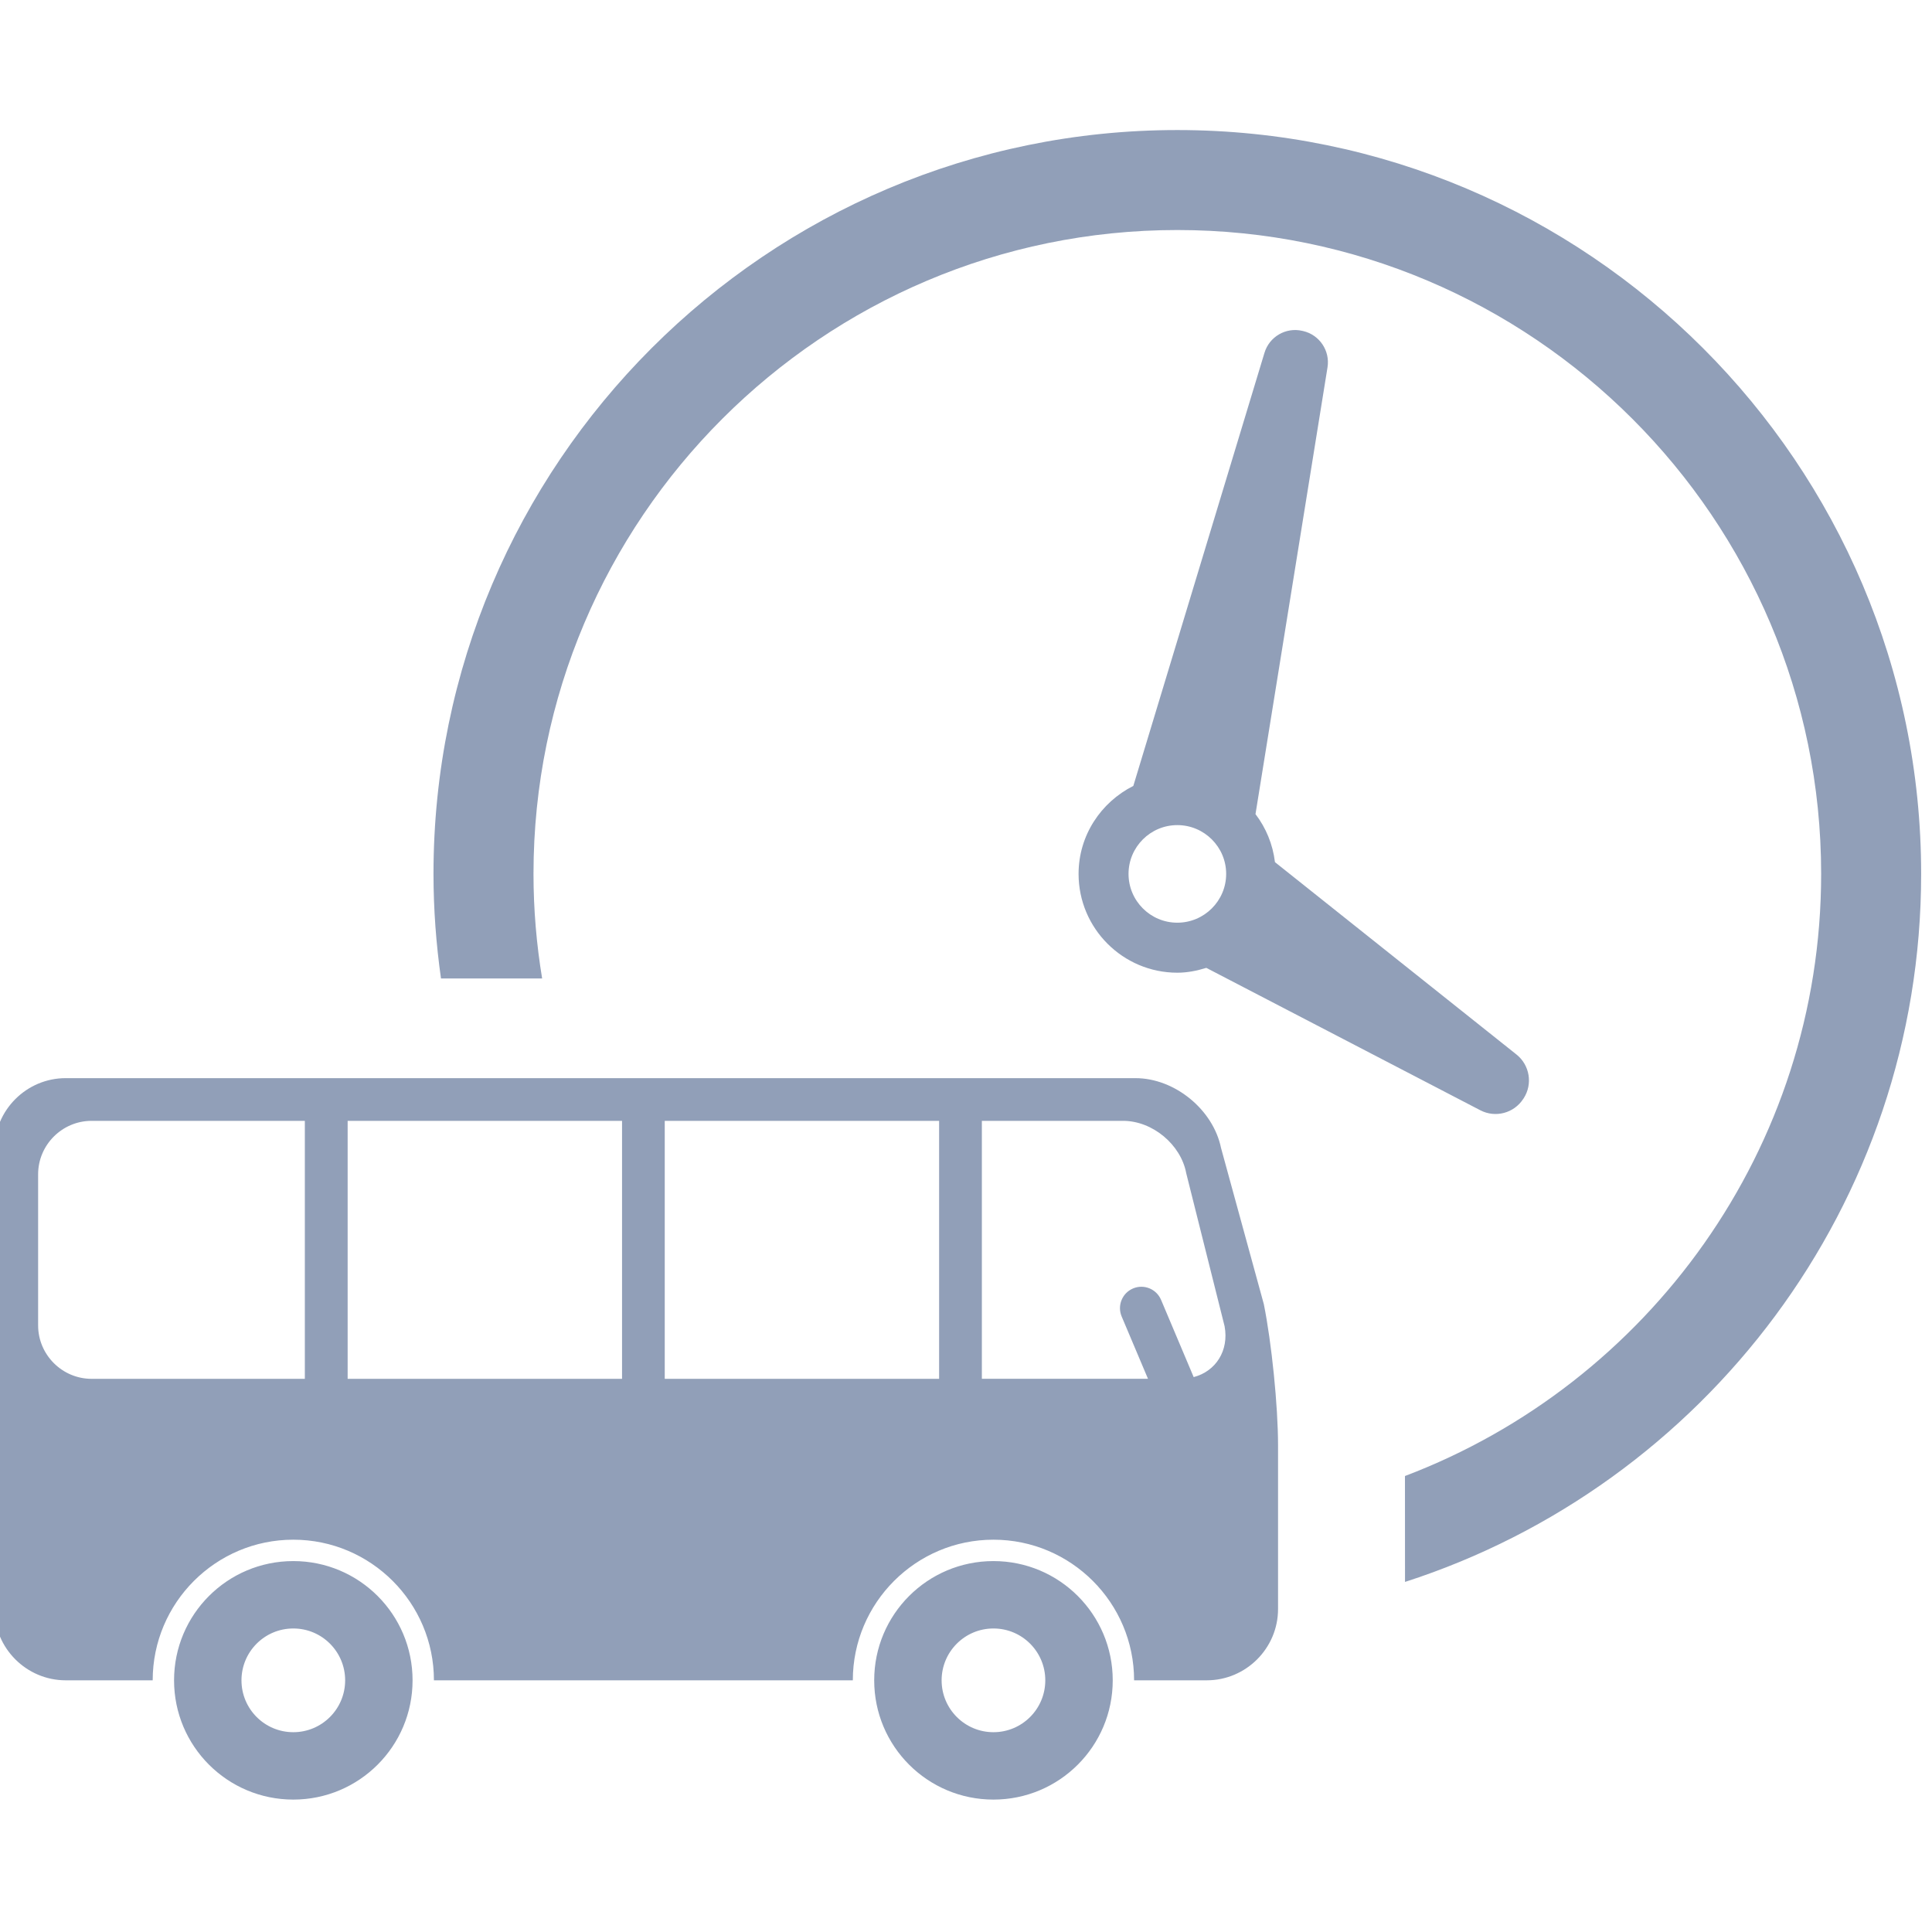 <?xml version="1.0" encoding="UTF-8" standalone="no"?>
<!-- Created with Inkscape (http://www.inkscape.org/) -->

<svg
   xmlns:dc="http://purl.org/dc/elements/1.1/"
   xmlns:cc="http://creativecommons.org/ns#"
   xmlns:rdf="http://www.w3.org/1999/02/22-rdf-syntax-ns#"
   xmlns:svg="http://www.w3.org/2000/svg"
   xmlns="http://www.w3.org/2000/svg"
   xmlns:sodipodi="http://sodipodi.sourceforge.net/DTD/sodipodi-0.dtd"
   xmlns:inkscape="http://www.inkscape.org/namespaces/inkscape"
   width="64px"
   height="64px"
   id="svg4042"
   version="1.1"
   inkscape:version="0.48.4 r9939"
   sodipodi:docname="New document 25">
  <defs
     id="defs4044" />
  <sodipodi:namedview
     id="base"
     pagecolor="#ffffff"
     bordercolor="#666666"
     borderopacity="1.0"
     inkscape:pageopacity="0.0"
     inkscape:pageshadow="2"
     inkscape:zoom="5.5"
     inkscape:cx="32"
     inkscape:cy="32"
     inkscape:current-layer="layer1"
     showgrid="true"
     inkscape:document-units="px"
     inkscape:grid-bbox="true"
     inkscape:window-width="1920"
     inkscape:window-height="1018"
     inkscape:window-x="0"
     inkscape:window-y="27"
     inkscape:window-maximized="1" />
  <g
     id="layer1"
     inkscape:label="Layer 1"
     inkscape:groupmode="layer">
    <g
       transform="matrix(0.862,0,0,0.862,-448.696,-36.912)"
       id="g128">
      <g
         id="g130">
        <path
           style="fill:#919fb8"
           inkscape:connector-curvature="0"
           id="path132"
           d="m 569.525,75.953 c -0.084,-0.69 -0.346,-1.319 -0.748,-1.845 l 2.768,-17.172 c 0.102,-0.638 -0.309,-1.247 -0.938,-1.393 l -0.031,-0.007 c -0.63,-0.146 -1.266,0.223 -1.453,0.842 l -5.041,16.646 c -1.241,0.625 -2.104,1.898 -2.104,3.381 0,2.093 1.701,3.797 3.796,3.797 0.391,0 0.759,-0.077 1.113,-0.186 l 10.531,5.473 c 0.578,0.301 1.291,0.113 1.647,-0.435 l 0.017,-0.024 c 0.355,-0.547 0.236,-1.276 -0.274,-1.683 l -9.283,-7.394 z m -5.627,0.452 c 0,-1.034 0.841,-1.875 1.875,-1.875 1.035,0 1.877,0.841 1.877,1.875 0,1.034 -0.842,1.875 -1.877,1.875 -1.034,0.001 -1.875,-0.841 -1.875,-1.875 l 0,0 z m 30.46,0 c 0,12.71 -8.341,23.505 -19.835,27.209 l -0.002,-4.07 c 9.337,-3.542 15.994,-12.577 15.994,-23.14 0,-13.643 -11.1,-24.743 -24.742,-24.743 -13.642,0 -24.742,11.1 -24.742,24.743 0,1.369 0.116,2.71 0.332,4.019 h -3.887 c -0.186,-1.314 -0.288,-2.654 -0.288,-4.019 0,-15.762 12.823,-28.585 28.585,-28.585 15.762,0 28.585,12.825 28.585,28.586 l 0,0 z m -35.651,26.408 c -2.532,0 -4.583,2.05 -4.583,4.583 0,2.533 2.051,4.583 4.583,4.583 2.532,0 4.584,-2.051 4.584,-4.583 0,-2.532 -2.052,-4.583 -4.584,-4.583 l 0,0 z m 0,6.576 c -1.1,0 -1.992,-0.892 -1.992,-1.993 0,-1.101 0.893,-1.993 1.992,-1.993 1.101,0 1.992,0.892 1.992,1.993 0,1.101 -0.891,1.993 -1.992,1.993 l 0,0 z m 0,0 m -26.906,-6.576 c -2.532,0 -4.583,2.05 -4.583,4.583 0,2.533 2.051,4.583 4.583,4.583 2.531,0 4.583,-2.051 4.583,-4.583 0,-2.532 -2.052,-4.583 -4.583,-4.583 l 0,0 z m 0,6.576 c -1.102,0 -1.992,-0.892 -1.992,-1.993 0,-1.101 0.891,-1.993 1.992,-1.993 1.1,0 1.992,0.892 1.992,1.993 0,1.101 -0.893,1.993 -1.992,1.993 l 0,0 z m 0,0 m -8.746,-25.135 c -1.508,0 -2.74,1.232 -2.74,2.739 v 17.664 c 0,1.506 1.232,2.738 2.74,2.738 h 3.342 c 0,-2.98 2.424,-5.404 5.404,-5.404 2.98,0 5.404,2.424 5.404,5.404 h 16.098 c 0,-2.98 2.425,-5.404 5.404,-5.404 2.98,0 5.405,2.424 5.405,5.404 h 2.793 c 1.507,0 2.739,-1.232 2.739,-2.738 v -6.299 c 0,-1.505 -0.248,-3.946 -0.547,-5.421 l -1.644,-6 c -0.304,-1.476 -1.781,-2.683 -3.288,-2.683 h -41.11 l 0,0 z m 35.207,11.555 v -9.914 h 5.426 c 1.129,0 2.224,0.908 2.429,2.019 l 1.473,5.875 c 0.174,0.939 -0.341,1.732 -1.188,1.954 l -1.254,-2.97 c -0.178,-0.417 -0.657,-0.614 -1.076,-0.437 -0.418,0.176 -0.614,0.658 -0.438,1.077 l 1.012,2.395 h -6.381 -0.003 z m -12.187,-9.913 h 10.544 v 9.914 h -10.544 v -9.914 z m -12.186,0 h 10.545 v 9.914 h -10.545 v -9.914 z m -11.895,2.053 c 0,-1.13 0.924,-2.054 2.054,-2.054 h 8.196 v 9.914 h -8.196 c -1.13,0 -2.054,-0.925 -2.054,-2.054 v -5.806 z m 0,5.806" />
      </g>
    </g>
  </g>
</svg>
